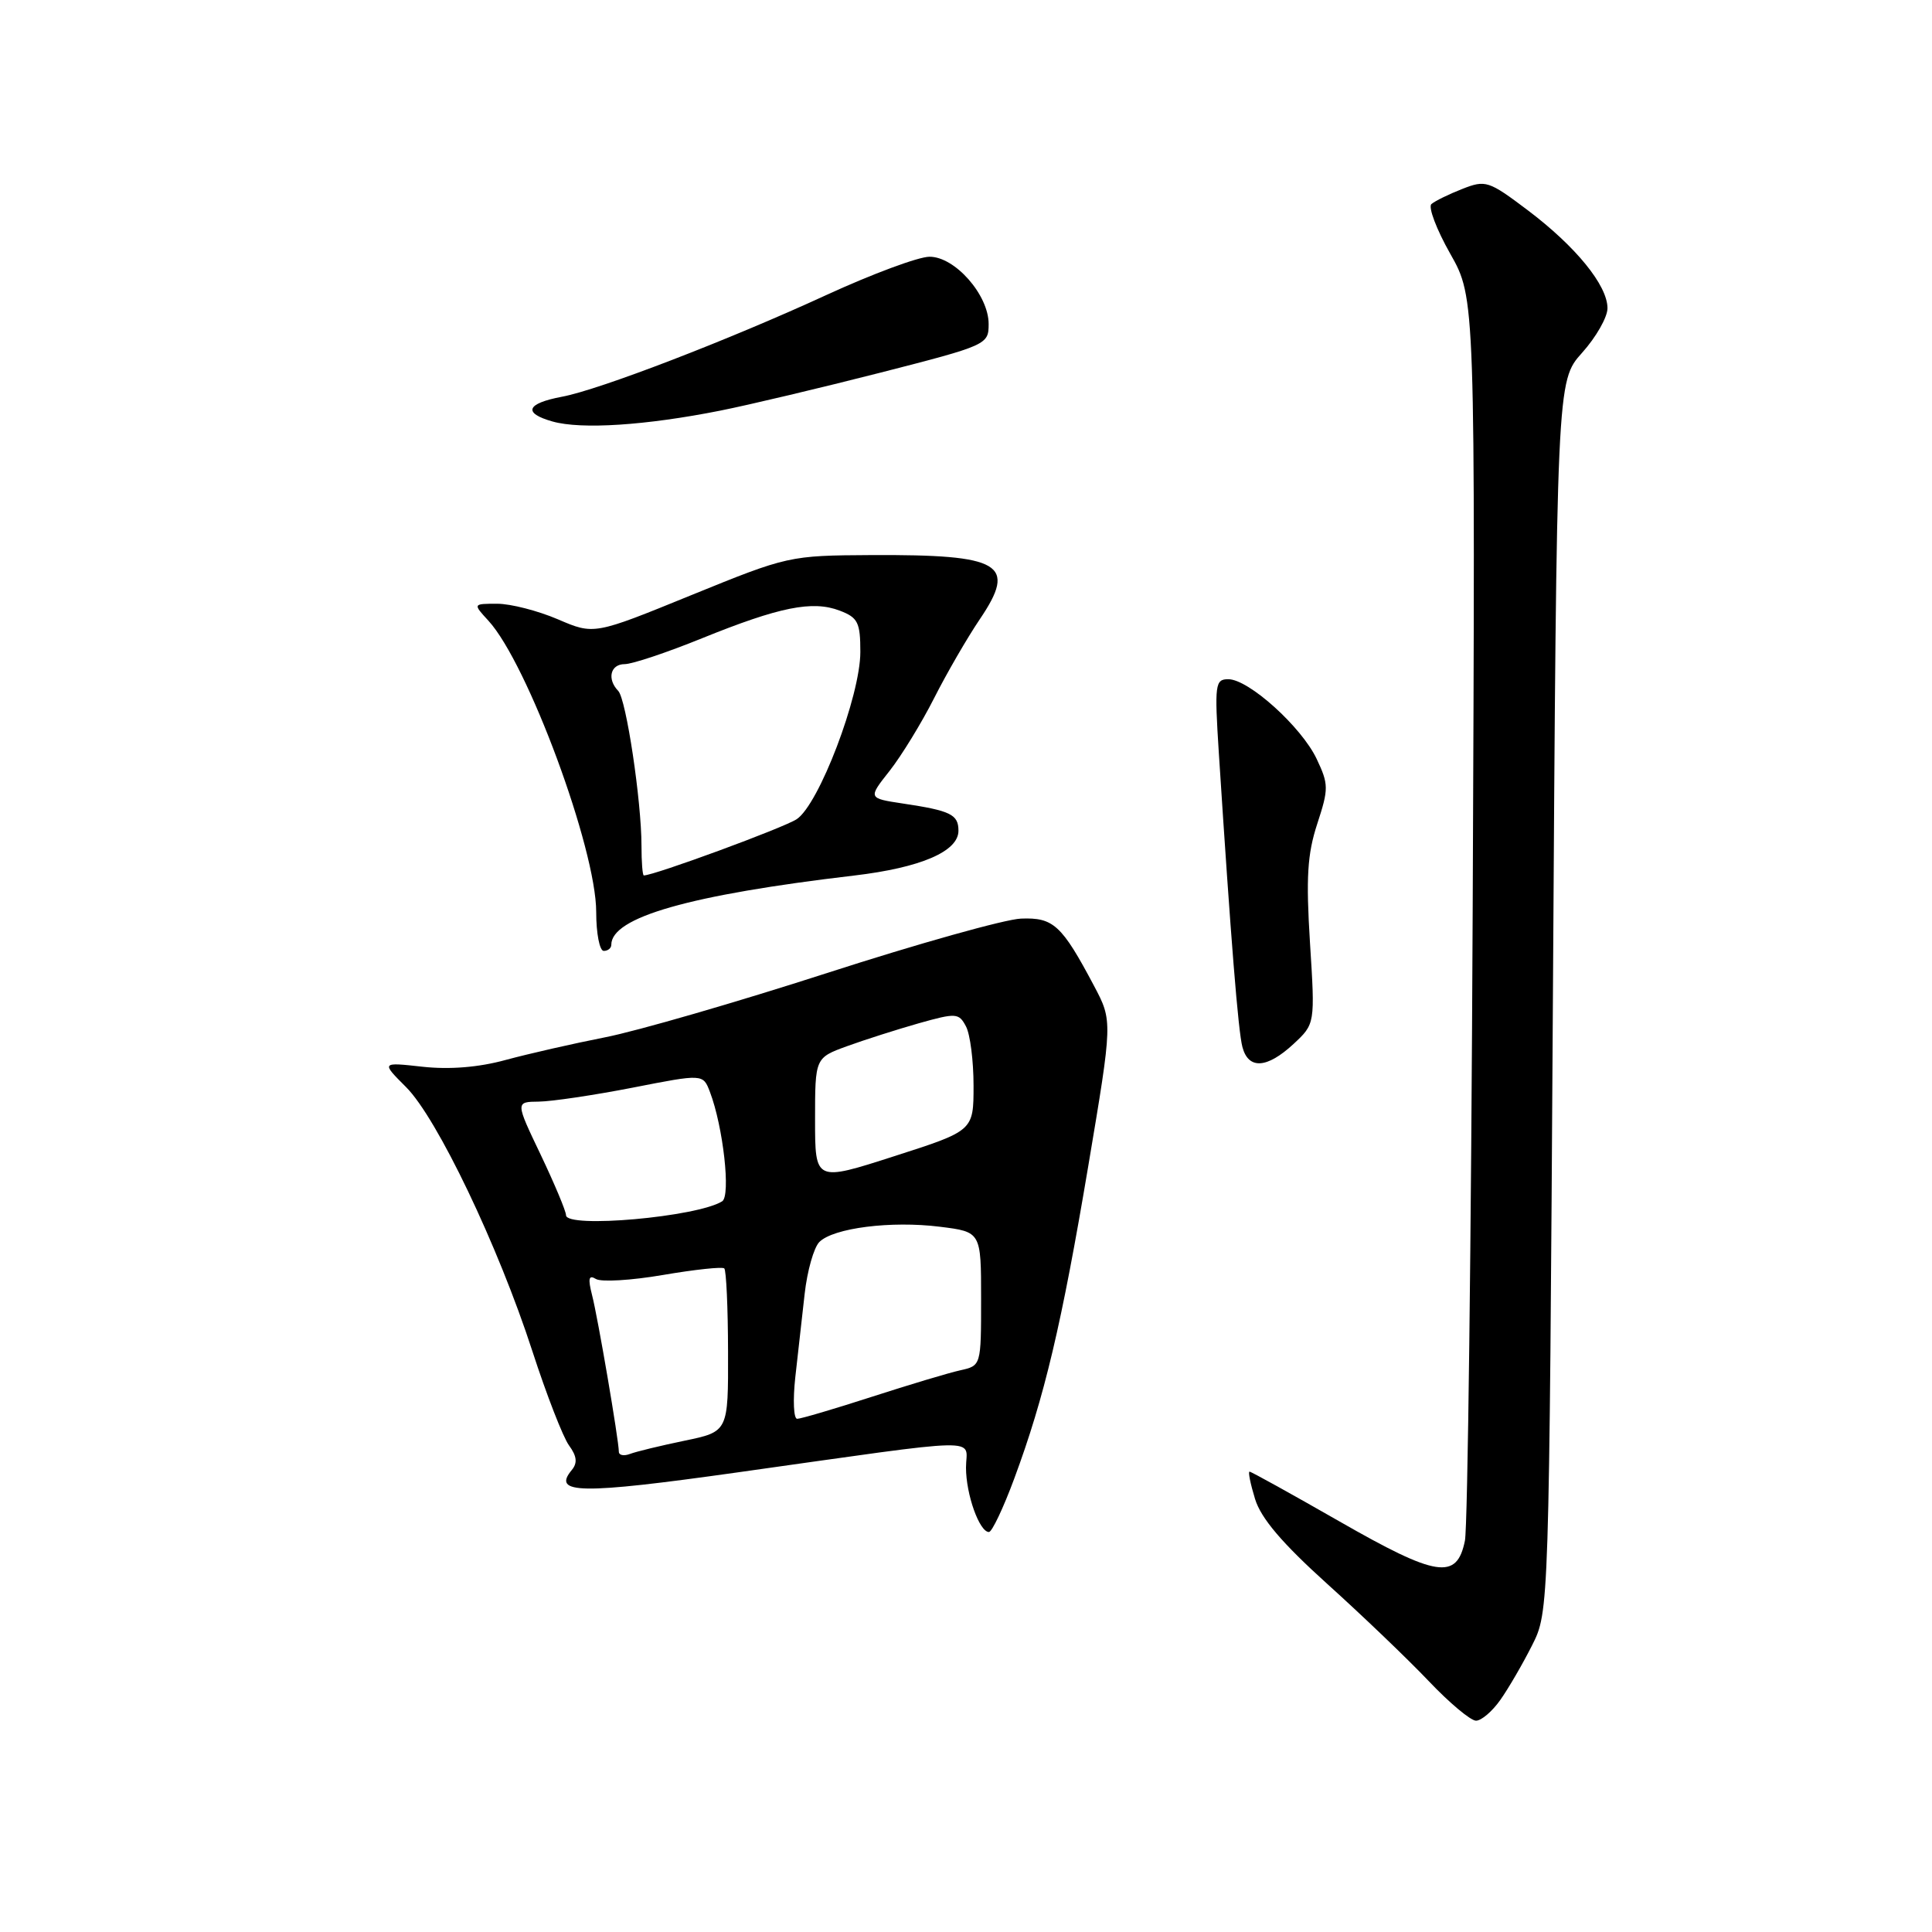 <?xml version="1.0" encoding="UTF-8" standalone="no"?>
<!DOCTYPE svg PUBLIC "-//W3C//DTD SVG 1.1//EN" "http://www.w3.org/Graphics/SVG/1.1/DTD/svg11.dtd" >
<svg xmlns="http://www.w3.org/2000/svg" xmlns:xlink="http://www.w3.org/1999/xlink" version="1.1" viewBox="0 0 256 256">
 <g >
 <path fill="currentColor"
d=" M 198.80 225.25 C 199.87 223.74 201.76 220.49 203.00 218.03 C 205.26 213.56 205.26 213.56 205.77 132.03 C 206.27 50.50 206.27 50.50 209.63 46.75 C 211.49 44.68 213.00 42.03 213.00 40.84 C 213.00 37.82 208.82 32.68 202.44 27.86 C 197.24 23.94 196.85 23.82 193.75 25.04 C 191.96 25.74 190.13 26.64 189.67 27.04 C 189.22 27.43 190.34 30.40 192.17 33.63 C 195.49 39.50 195.49 39.50 195.14 120.15 C 194.94 164.51 194.48 202.31 194.11 204.15 C 193.04 209.40 190.41 209.00 177.44 201.57 C 171.13 197.96 165.79 195.00 165.57 195.00 C 165.36 195.00 165.69 196.63 166.30 198.62 C 167.08 201.18 169.89 204.48 175.86 209.87 C 180.52 214.07 186.56 219.86 189.31 222.75 C 192.05 225.64 194.87 228.00 195.58 228.00 C 196.29 228.00 197.74 226.76 198.80 225.25 Z  M 134.39 195.93 C 138.40 185.12 140.67 175.51 144.20 154.51 C 147.43 135.29 147.43 135.29 144.97 130.64 C 140.68 122.55 139.59 121.55 135.28 121.72 C 133.15 121.81 121.60 125.05 109.62 128.92 C 97.64 132.79 84.38 136.63 80.17 137.45 C 75.95 138.28 70.03 139.63 67.00 140.45 C 63.43 141.43 59.57 141.74 56.00 141.35 C 50.50 140.74 50.50 140.74 53.81 144.05 C 57.92 148.16 66.01 165.07 70.54 179.03 C 72.42 184.82 74.61 190.45 75.40 191.53 C 76.44 192.95 76.54 193.85 75.76 194.79 C 73.12 197.97 76.88 198.03 97.58 195.12 C 131.25 190.39 128.00 190.46 128.00 194.47 C 128.00 198.03 129.78 203.00 131.04 203.00 C 131.44 203.00 132.95 199.82 134.39 195.93 Z  M 171.39 138.34 C 174.26 135.67 174.26 135.67 173.58 124.92 C 173.04 116.29 173.23 113.18 174.54 109.17 C 176.07 104.50 176.06 103.93 174.46 100.55 C 172.44 96.30 165.45 90.00 162.76 90.00 C 161.01 90.00 160.92 90.65 161.50 99.75 C 163.10 124.56 164.07 136.68 164.63 138.75 C 165.43 141.74 167.88 141.59 171.39 138.34 Z  M 81.00 125.19 C 81.00 121.54 91.37 118.58 113.21 116.01 C 122.00 114.97 127.00 112.82 127.00 110.08 C 127.00 107.92 125.97 107.42 119.63 106.47 C 115.01 105.77 115.01 105.77 117.88 102.14 C 119.45 100.14 122.11 95.80 123.78 92.50 C 125.45 89.20 128.17 84.51 129.81 82.08 C 134.81 74.70 132.75 73.47 115.50 73.55 C 104.58 73.61 104.40 73.65 91.60 78.86 C 78.71 84.12 78.71 84.12 73.92 82.06 C 71.28 80.93 67.67 80.00 65.89 80.00 C 62.65 80.00 62.65 80.00 64.72 82.25 C 69.91 87.91 79.00 112.48 79.00 120.85 C 79.00 123.68 79.45 126.00 80.00 126.00 C 80.55 126.00 81.00 125.64 81.00 125.19 Z  M 95.44 54.41 C 99.26 53.65 108.82 51.38 116.69 49.37 C 130.79 45.76 131.00 45.66 131.00 42.93 C 131.00 39.08 126.53 34.00 123.16 34.02 C 121.70 34.02 115.55 36.31 109.50 39.09 C 96.60 45.03 79.41 51.65 74.46 52.57 C 69.74 53.46 69.25 54.73 73.21 55.85 C 77.03 56.93 85.58 56.37 95.44 54.41 Z  M 82.00 192.36 C 81.99 190.81 79.22 174.57 78.45 171.60 C 77.89 169.40 78.01 168.89 78.96 169.47 C 79.65 169.90 83.65 169.66 87.85 168.94 C 92.06 168.22 95.71 167.83 95.97 168.07 C 96.23 168.30 96.46 173.27 96.47 179.10 C 96.50 189.70 96.50 189.70 90.71 190.90 C 87.52 191.56 84.26 192.35 83.46 192.66 C 82.66 192.96 82.00 192.83 82.00 192.36 Z  M 105.38 182.50 C 105.72 179.47 106.28 174.50 106.62 171.45 C 106.96 168.40 107.84 165.30 108.57 164.57 C 110.43 162.71 118.07 161.74 124.54 162.55 C 130.00 163.23 130.00 163.23 130.00 172.10 C 130.00 180.95 130.00 180.96 127.25 181.57 C 125.74 181.90 120.45 183.49 115.50 185.09 C 110.55 186.69 106.11 188.00 105.63 188.00 C 105.16 188.00 105.05 185.53 105.38 182.50 Z  M 75.00 161.02 C 75.00 160.49 73.49 156.89 71.65 153.02 C 68.29 146.00 68.29 146.00 71.40 145.97 C 73.10 145.95 78.70 145.12 83.83 144.12 C 93.16 142.29 93.16 142.29 94.07 144.69 C 95.83 149.31 96.85 158.46 95.69 159.18 C 92.38 161.26 75.00 162.80 75.00 161.02 Z  M 108.00 148.37 C 108.00 140.17 108.00 140.17 112.25 138.62 C 114.59 137.77 118.86 136.41 121.74 135.59 C 126.69 134.20 127.05 134.22 127.99 135.99 C 128.55 137.02 129.00 140.56 129.00 143.85 C 129.00 149.83 129.00 149.83 118.50 153.20 C 108.00 156.58 108.00 156.58 108.00 148.37 Z  M 85.00 112.07 C 85.00 106.14 82.97 92.63 81.92 91.55 C 80.40 89.98 80.88 88.00 82.78 88.00 C 83.77 88.00 88.38 86.46 93.03 84.57 C 103.30 80.41 107.66 79.54 111.26 80.91 C 113.68 81.83 114.00 82.47 114.00 86.39 C 114.00 92.21 108.51 106.62 105.56 108.55 C 103.81 109.70 86.68 116.00 85.31 116.00 C 85.14 116.00 85.00 114.23 85.00 112.07 Z "/>
</g>
</svg>